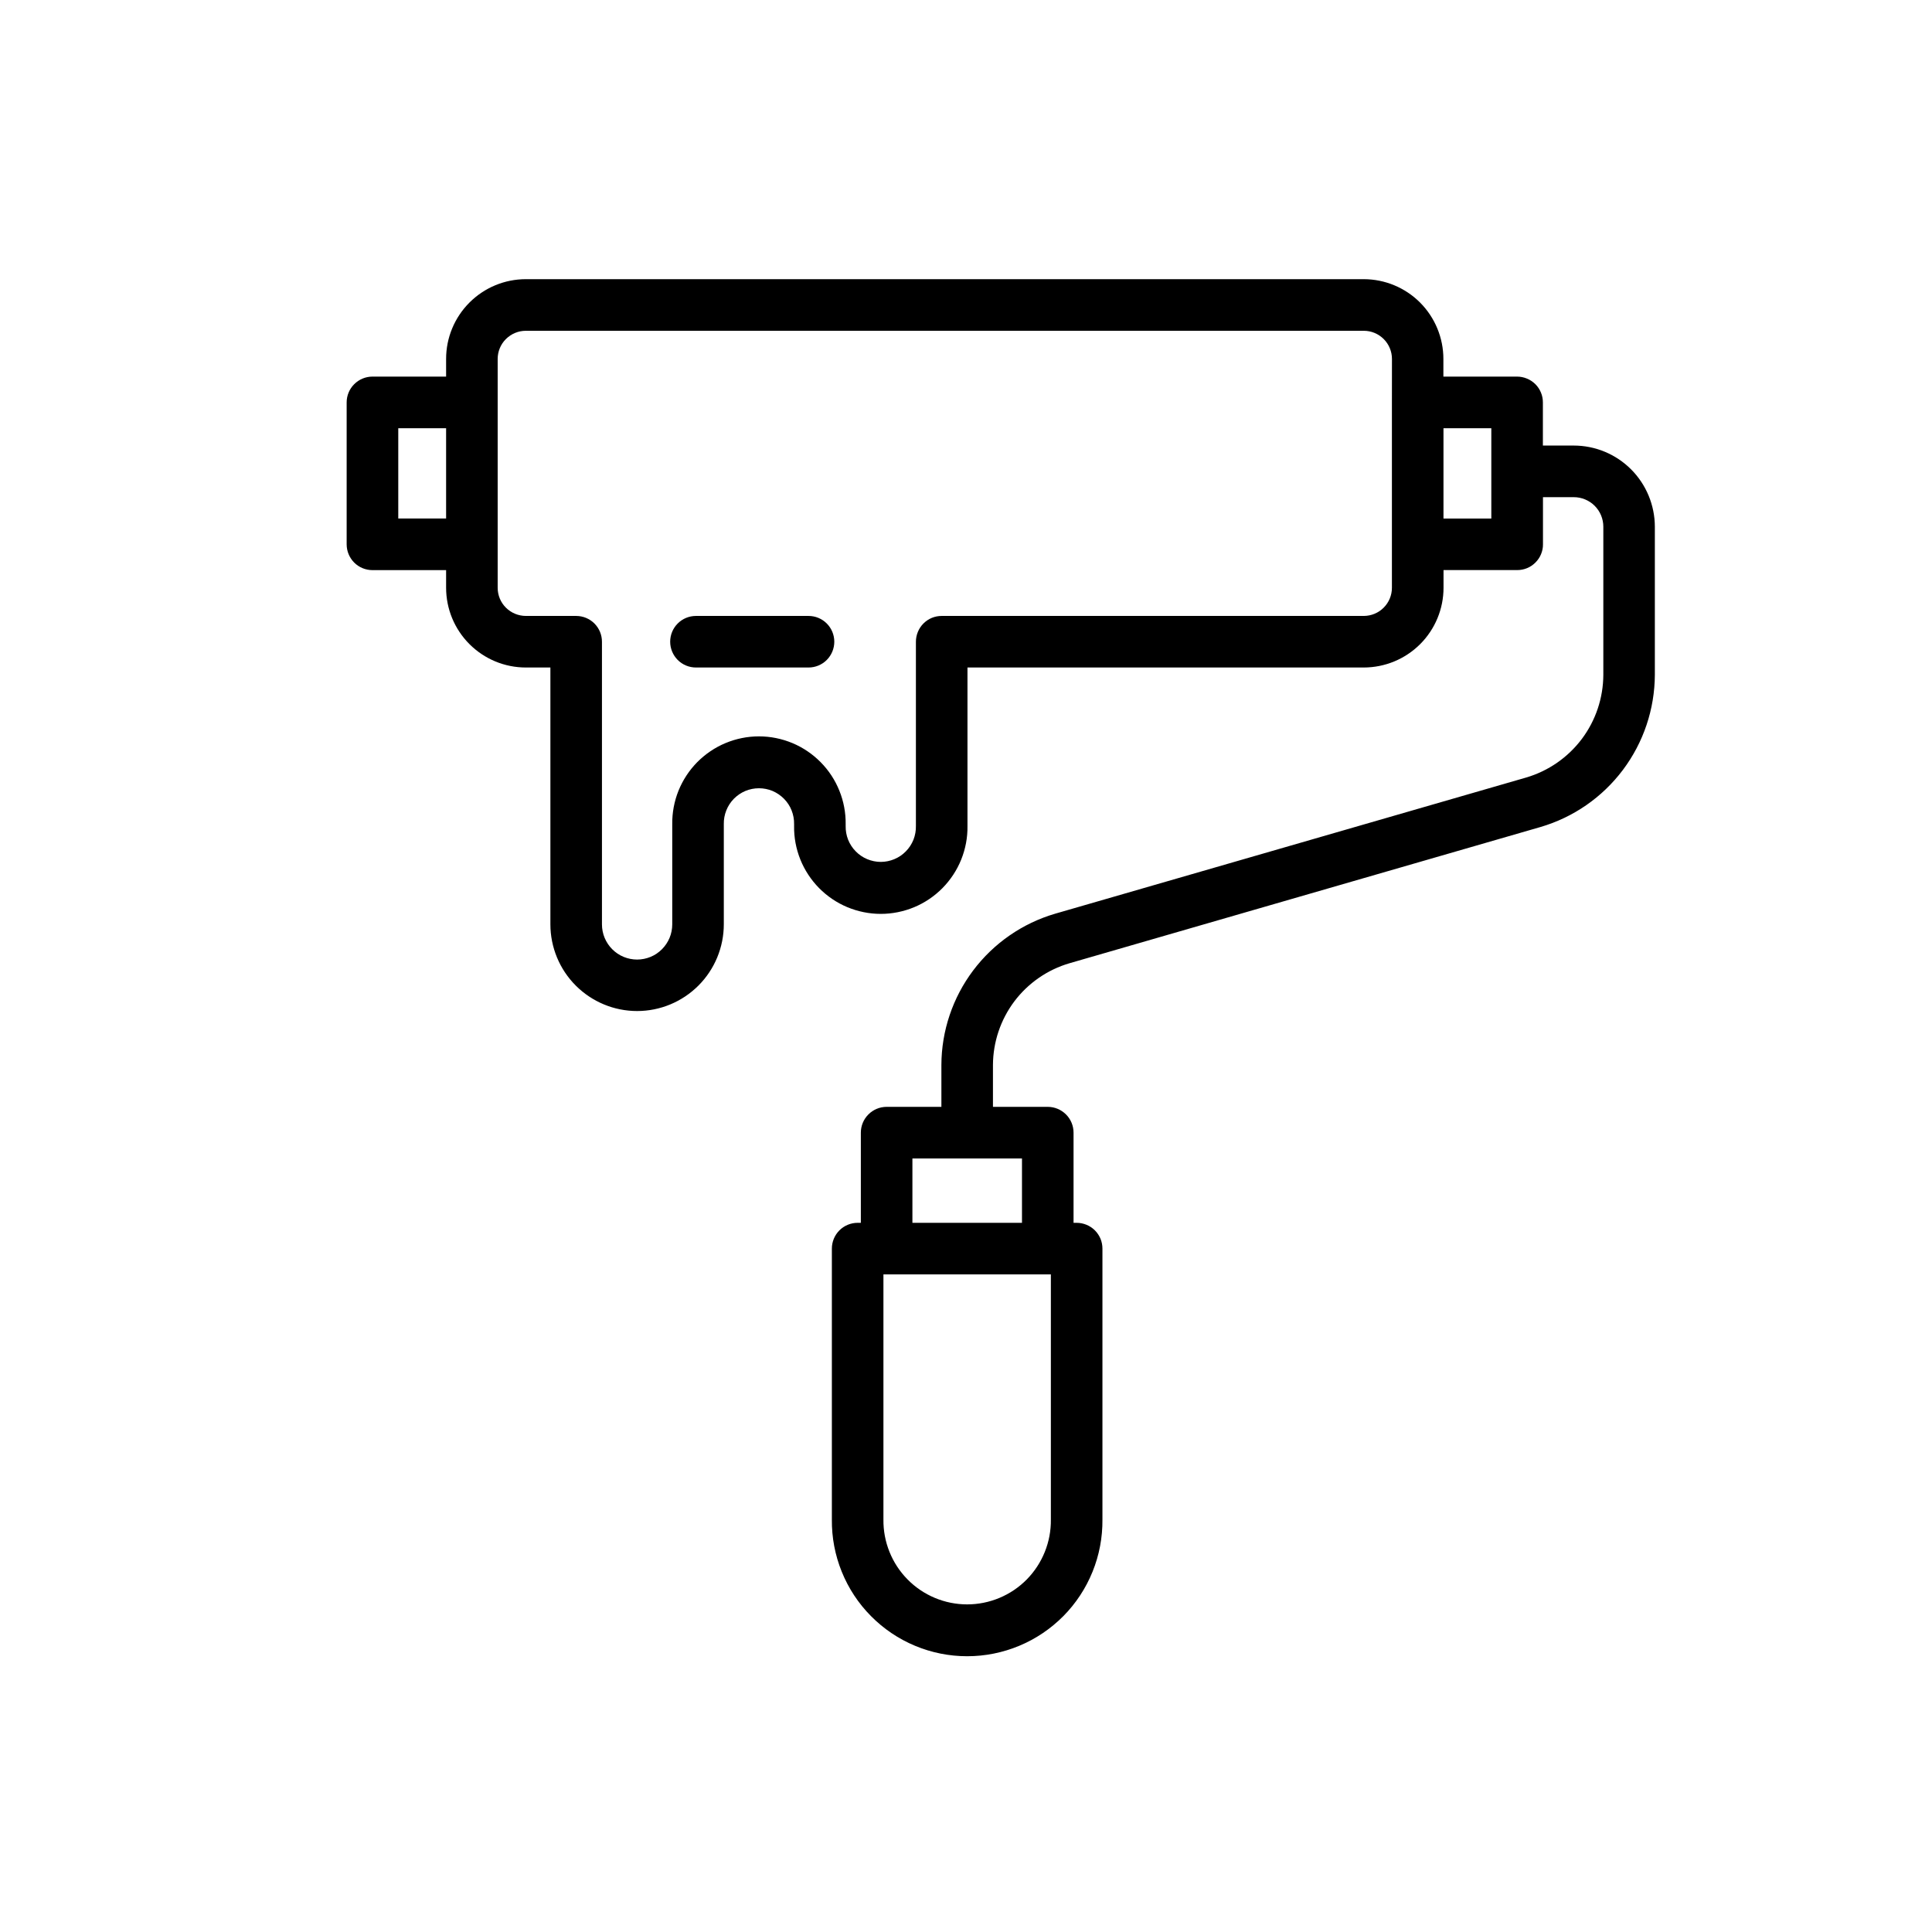 <svg width="42" height="42" viewBox="0 0 42 42" fill="none" xmlns="http://www.w3.org/2000/svg">
    <path
        d="M29.648 6.069H11.431C10.971 6.069 10.531 6.252 10.206 6.577C9.881 6.902 9.698 7.342 9.698 7.801V8.187H8.096C7.948 8.187 7.805 8.247 7.7 8.352C7.595 8.457 7.536 8.599 7.536 8.748V11.833C7.536 11.982 7.595 12.124 7.7 12.23C7.805 12.335 7.948 12.394 8.096 12.394H9.698V12.778C9.698 13.238 9.881 13.678 10.206 14.003C10.531 14.328 10.971 14.511 11.431 14.511H11.965V20.093C11.965 20.593 12.164 21.073 12.517 21.426C12.871 21.78 13.35 21.979 13.85 21.979C14.35 21.979 14.829 21.78 15.183 21.426C15.536 21.073 15.735 20.593 15.735 20.093V17.915C15.733 17.814 15.751 17.713 15.789 17.618C15.826 17.524 15.882 17.438 15.953 17.365C16.024 17.293 16.109 17.235 16.203 17.195C16.297 17.156 16.397 17.136 16.499 17.136C16.6 17.136 16.701 17.156 16.795 17.195C16.888 17.235 16.973 17.293 17.044 17.365C17.116 17.438 17.172 17.524 17.209 17.618C17.246 17.713 17.265 17.814 17.263 17.915V17.957C17.259 18.207 17.306 18.454 17.399 18.686C17.492 18.917 17.631 19.128 17.806 19.306C17.981 19.483 18.19 19.625 18.42 19.721C18.651 19.817 18.898 19.867 19.148 19.867C19.397 19.867 19.644 19.817 19.875 19.721C20.105 19.625 20.314 19.483 20.489 19.306C20.664 19.128 20.803 18.917 20.896 18.686C20.989 18.454 21.036 18.207 21.032 17.957V14.511H29.648C30.108 14.51 30.548 14.328 30.873 14.003C31.198 13.678 31.381 13.237 31.381 12.778V12.393H32.983C33.056 12.393 33.129 12.379 33.197 12.351C33.266 12.323 33.327 12.281 33.379 12.229C33.431 12.177 33.473 12.116 33.501 12.047C33.529 11.979 33.544 11.907 33.543 11.833V10.808H34.213C34.383 10.808 34.547 10.876 34.667 10.996C34.788 11.117 34.855 11.28 34.855 11.451V14.67C34.853 15.174 34.689 15.663 34.387 16.065C34.084 16.467 33.66 16.761 33.177 16.903L22.938 19.863C22.226 20.072 21.601 20.505 21.155 21.098C20.71 21.69 20.467 22.411 20.465 23.153V24.062H19.274C19.125 24.062 18.983 24.122 18.878 24.227C18.773 24.332 18.714 24.474 18.714 24.623V26.583H18.645C18.496 26.583 18.354 26.642 18.248 26.747C18.143 26.853 18.084 26.995 18.084 27.144V33.033C18.08 33.422 18.153 33.808 18.299 34.168C18.445 34.529 18.661 34.857 18.935 35.133C19.208 35.409 19.534 35.629 19.892 35.778C20.251 35.928 20.636 36.005 21.025 36.005C21.414 36.005 21.799 35.928 22.158 35.778C22.517 35.629 22.842 35.409 23.116 35.133C23.389 34.857 23.605 34.529 23.751 34.168C23.897 33.808 23.97 33.422 23.966 33.033V27.144C23.966 27.07 23.952 26.997 23.924 26.929C23.895 26.861 23.854 26.799 23.802 26.747C23.75 26.695 23.688 26.654 23.62 26.626C23.552 26.598 23.479 26.583 23.405 26.583H23.338V24.623C23.338 24.474 23.279 24.332 23.174 24.227C23.069 24.122 22.926 24.062 22.778 24.062H21.586V23.153C21.588 22.654 21.751 22.169 22.05 21.77C22.35 21.372 22.771 21.08 23.25 20.94L33.487 17.979C34.203 17.77 34.832 17.334 35.28 16.738C35.728 16.142 35.972 15.416 35.975 14.67V11.45C35.974 10.982 35.788 10.534 35.458 10.203C35.127 9.872 34.679 9.686 34.211 9.686H33.541V8.747C33.541 8.673 33.527 8.6 33.498 8.532C33.47 8.464 33.429 8.403 33.377 8.351C33.324 8.299 33.263 8.258 33.194 8.23C33.126 8.202 33.053 8.187 32.98 8.187H31.378V7.803C31.378 7.344 31.196 6.904 30.872 6.578C30.547 6.253 30.108 6.07 29.648 6.069ZM9.698 11.272H8.658V9.309H9.698V11.272ZM30.259 8.747V12.778C30.259 12.94 30.195 13.095 30.08 13.21C29.966 13.325 29.811 13.389 29.648 13.39H20.472C20.398 13.39 20.325 13.404 20.257 13.432C20.189 13.46 20.127 13.502 20.075 13.554C20.023 13.606 19.982 13.668 19.954 13.736C19.926 13.804 19.911 13.877 19.911 13.95V17.957C19.913 18.059 19.895 18.16 19.858 18.254C19.82 18.349 19.764 18.435 19.693 18.507C19.622 18.58 19.537 18.638 19.443 18.677C19.35 18.716 19.249 18.737 19.148 18.737C19.046 18.737 18.945 18.716 18.852 18.677C18.758 18.638 18.673 18.58 18.602 18.507C18.531 18.435 18.475 18.349 18.437 18.254C18.4 18.16 18.382 18.059 18.384 17.957V17.918C18.387 17.668 18.341 17.421 18.247 17.189C18.154 16.957 18.016 16.747 17.84 16.569C17.665 16.392 17.456 16.25 17.226 16.154C16.995 16.058 16.748 16.008 16.499 16.008C16.249 16.008 16.002 16.058 15.772 16.154C15.541 16.25 15.333 16.392 15.157 16.569C14.982 16.747 14.844 16.957 14.75 17.189C14.657 17.421 14.611 17.668 14.614 17.918V20.096C14.614 20.196 14.594 20.296 14.556 20.388C14.517 20.481 14.461 20.565 14.39 20.636C14.319 20.707 14.235 20.764 14.142 20.802C14.05 20.84 13.95 20.86 13.85 20.86C13.75 20.86 13.65 20.84 13.558 20.802C13.465 20.764 13.381 20.707 13.31 20.636C13.239 20.565 13.183 20.481 13.144 20.388C13.106 20.296 13.086 20.196 13.086 20.096V13.95C13.086 13.802 13.027 13.659 12.922 13.554C12.817 13.449 12.674 13.39 12.525 13.39H11.431C11.268 13.389 11.113 13.325 10.998 13.21C10.883 13.096 10.819 12.94 10.819 12.778V7.803C10.819 7.641 10.883 7.485 10.998 7.371C11.113 7.256 11.268 7.191 11.431 7.191H29.648C29.811 7.191 29.966 7.256 30.081 7.371C30.195 7.485 30.26 7.641 30.26 7.803L30.259 8.747ZM22.845 27.704V33.033C22.848 33.275 22.803 33.514 22.713 33.737C22.623 33.961 22.49 34.164 22.321 34.336C22.151 34.508 21.95 34.644 21.727 34.737C21.505 34.83 21.266 34.878 21.025 34.878C20.784 34.878 20.545 34.83 20.323 34.737C20.101 34.644 19.899 34.508 19.73 34.336C19.56 34.164 19.427 33.961 19.337 33.737C19.247 33.514 19.202 33.275 19.205 33.033V27.704H22.845ZM22.217 25.184V26.583H19.835V25.184H22.217ZM32.42 9.309V11.273H31.38V9.309H32.42Z"
        fill="currentColor" />
    <path
        d="M17.577 14.511C17.726 14.511 17.868 14.452 17.973 14.347C18.078 14.241 18.137 14.099 18.137 13.95C18.137 13.802 18.078 13.659 17.973 13.554C17.868 13.449 17.726 13.39 17.577 13.39H15.129C14.981 13.39 14.838 13.449 14.733 13.554C14.628 13.659 14.569 13.802 14.569 13.95C14.569 14.099 14.628 14.241 14.733 14.347C14.838 14.452 14.981 14.511 15.129 14.511H17.577Z"
        fill="currentColor" />
</svg>